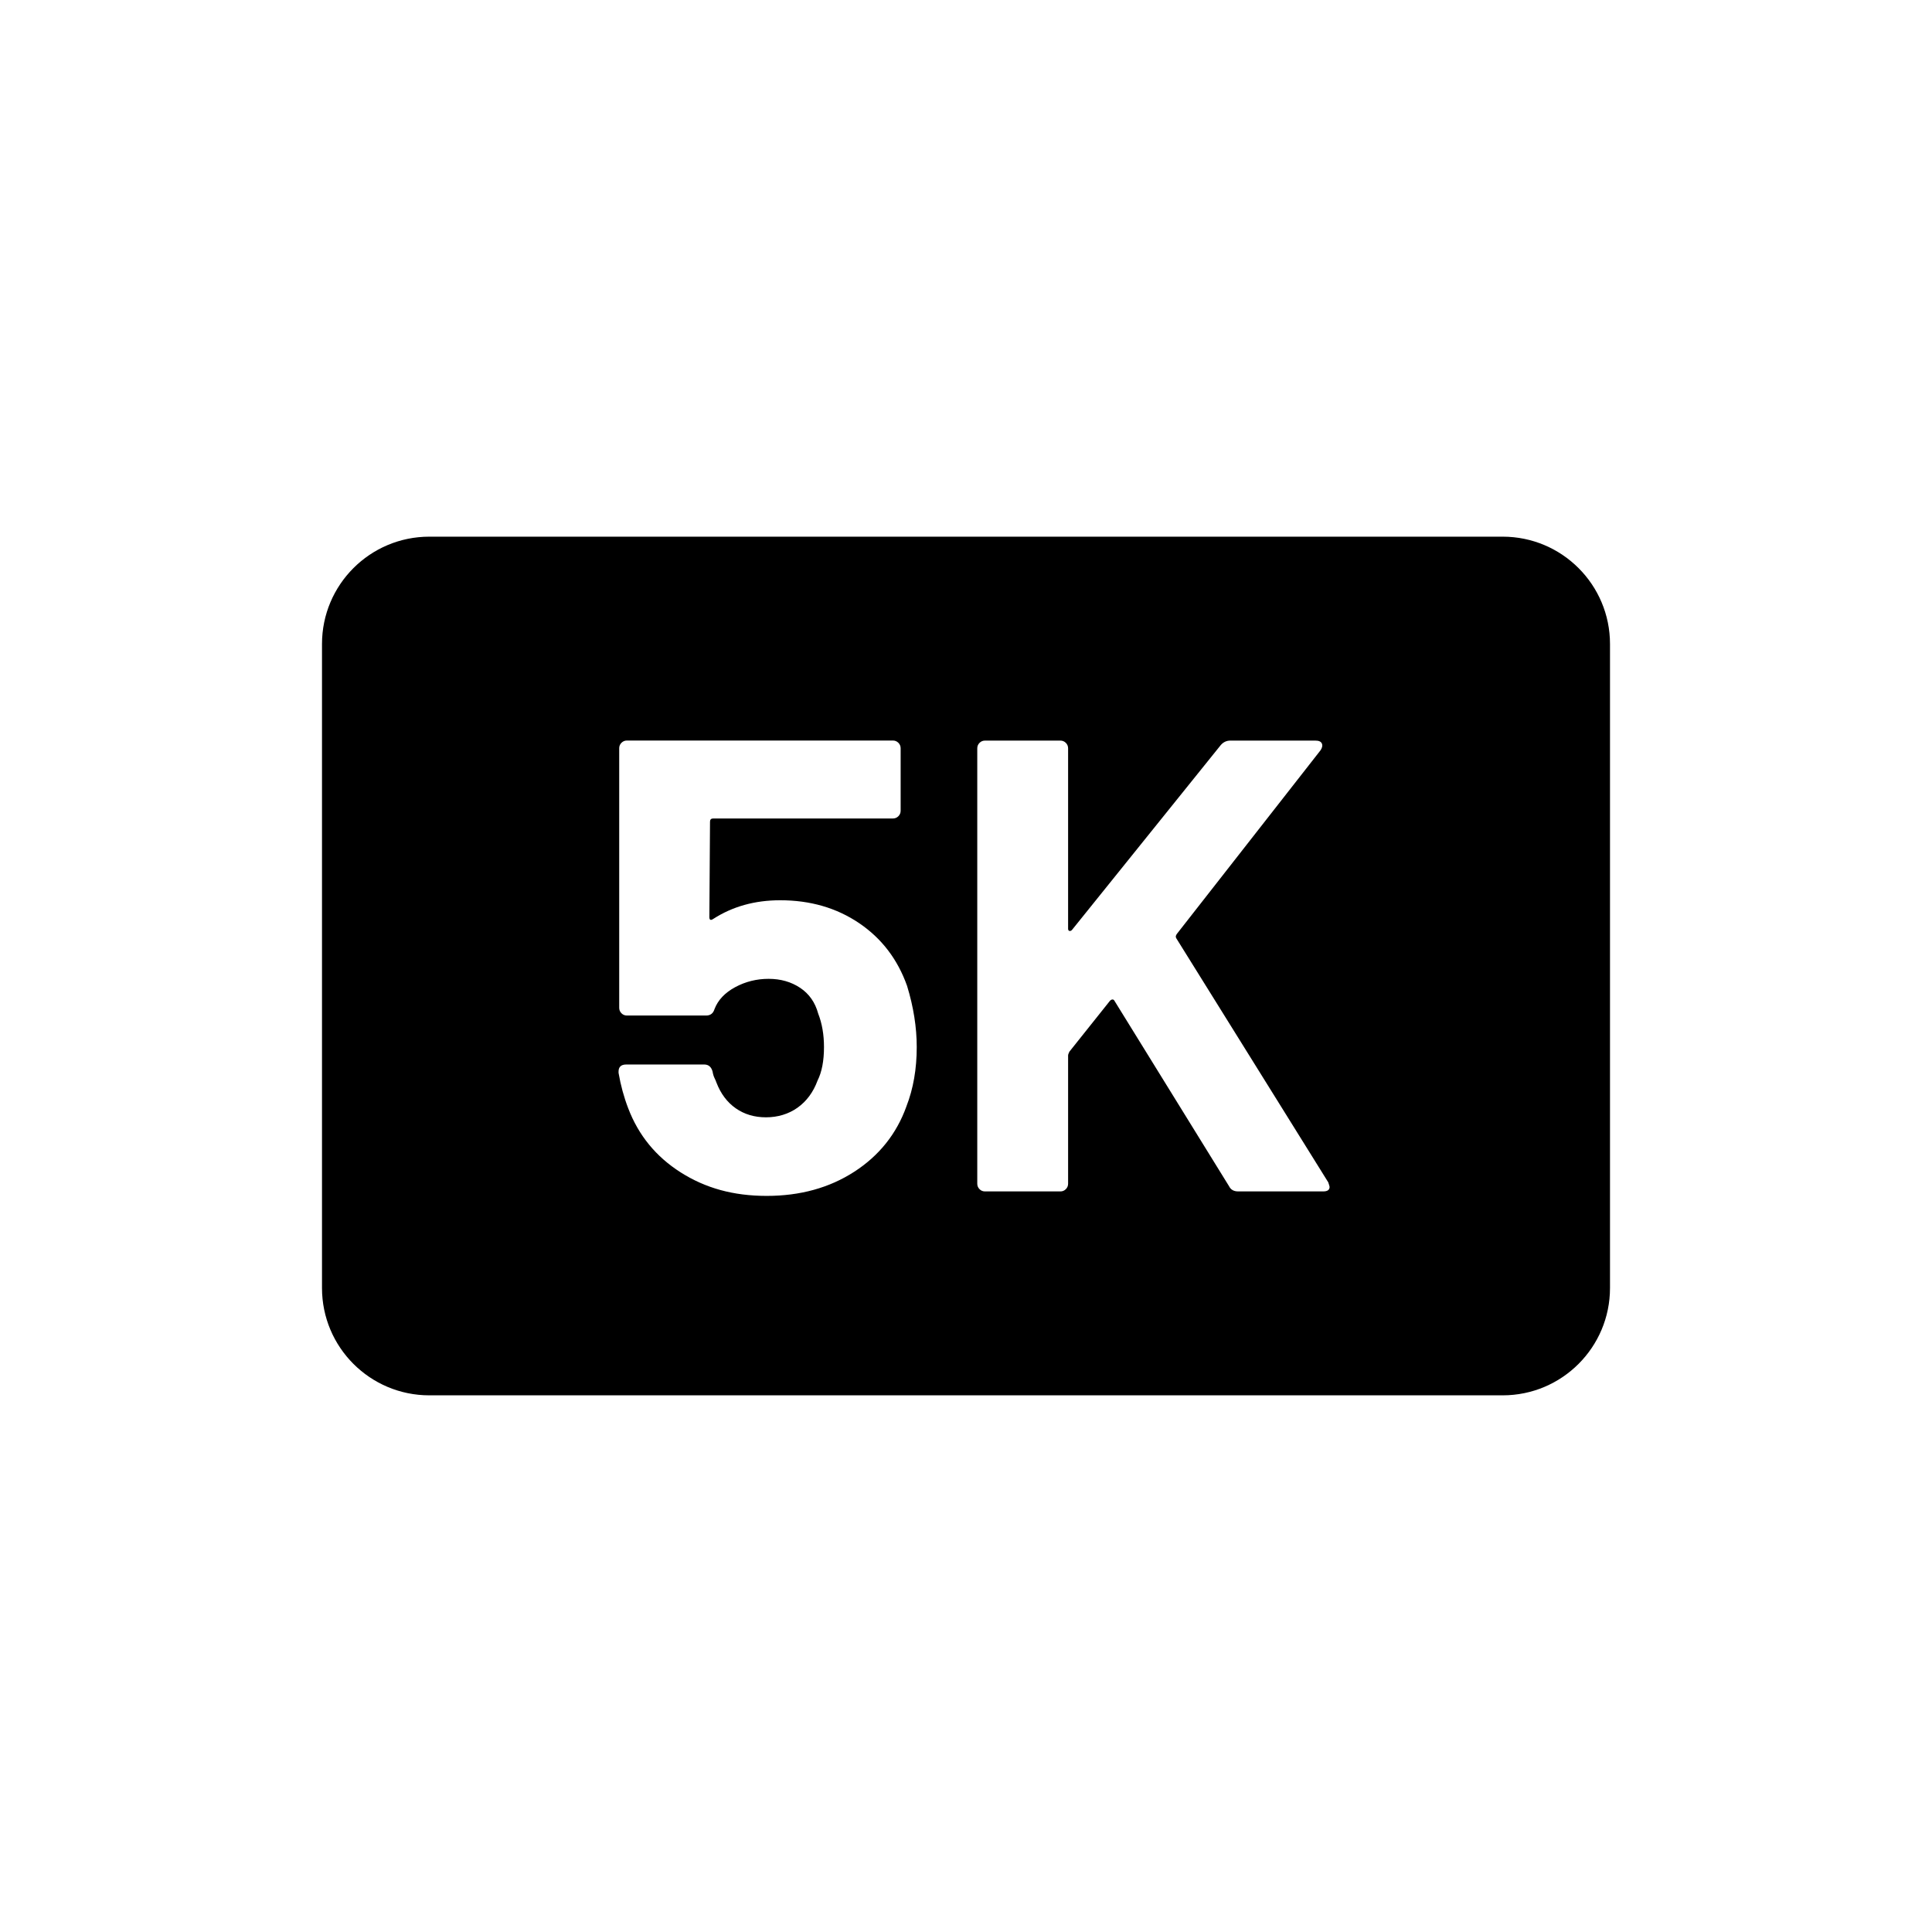 <?xml version="1.0" encoding="UTF-8"?>
<svg id="draw_copy" data-name="draw copy" xmlns="http://www.w3.org/2000/svg" viewBox="0 0 864 864">
  <g id="Layer_2_copy_2" data-name="Layer 2 copy 2">
    <path d="M672,240H192c-26.51,0-48,21.49-48,48v288c0,26.51,21.49,48,48,48h480c26.51,0,48-21.49,48-48v-288c0-26.51-21.49-48-48-48ZM405.36,494.78c-4.42,12.29-12.2,22.03-23.33,29.23-11.14,7.2-24.19,10.8-39.17,10.8s-27.41-3.5-38.45-10.51c-11.04-7.01-18.86-16.56-23.47-28.66-1.92-4.99-3.36-10.27-4.32-15.84v-.58c0-2.11,1.15-3.17,3.46-3.17h34.85c1.92,0,3.17,1.06,3.74,3.17.19,1.15.48,2.11.86,2.88.38.77.67,1.44.86,2.02,1.92,5,4.8,8.83,8.64,11.52,3.84,2.69,8.35,4.03,13.54,4.03s10.08-1.44,14.11-4.32c4.03-2.88,7.01-6.91,8.93-12.1,1.92-3.84,2.88-8.83,2.88-14.98,0-5.57-.86-10.56-2.59-14.98-1.35-4.99-4.03-8.83-8.06-11.52-4.03-2.69-8.74-4.03-14.11-4.03s-10.37,1.25-14.98,3.74c-4.61,2.5-7.68,5.76-9.22,9.79-.58,1.92-1.83,2.88-3.74,2.88h-35.42c-.96,0-1.78-.33-2.45-1.01-.67-.67-1.01-1.49-1.01-2.45v-116.06c0-.96.33-1.77,1.01-2.45s1.49-1.01,2.45-1.01h118.94c.96,0,1.77.34,2.45,1.01.67.67,1.01,1.49,1.01,2.45v27.94c0,.96-.34,1.78-1.01,2.45-.67.67-1.49,1.01-2.45,1.01h-80.35c-.96,0-1.44.48-1.44,1.44l-.29,42.62c0,1.35.58,1.63,1.73.86,8.64-5.57,18.62-8.35,29.95-8.35,13.44,0,25.2,3.41,35.28,10.22,10.08,6.82,17.23,16.18,21.46,28.08,2.88,9.41,4.32,18.53,4.32,27.36,0,9.79-1.54,18.63-4.61,26.5ZM591.7,532.8h-38.02c-1.92,0-3.27-.77-4.03-2.3l-51.26-82.94c-.19-.38-.48-.58-.86-.58s-.77.19-1.15.58l-18.14,22.75c-.39.77-.58,1.35-.58,1.73v57.31c0,.96-.34,1.78-1.01,2.45-.67.67-1.49,1.01-2.45,1.01h-33.7c-.96,0-1.78-.33-2.45-1.01-.68-.67-1.01-1.49-1.01-2.45v-194.69c0-.96.33-1.77,1.01-2.45.67-.67,1.48-1.01,2.45-1.01h33.7c.96,0,1.77.34,2.45,1.01.67.67,1.01,1.49,1.01,2.45v80.64c0,.58.19.91.58,1.01.38.1.77-.04,1.15-.43l66.53-82.66c1.15-1.34,2.59-2.02,4.32-2.02h38.02c1.53,0,2.49.43,2.88,1.3.38.86.19,1.87-.58,3.02l-64.22,82.08c-.58.77-.68,1.44-.29,2.02l67.97,109.15c.38,1.15.58,1.83.58,2.02,0,1.35-.96,2.02-2.88,2.02Z" style="stroke-width: 0px;"/>
  </g>
</svg>